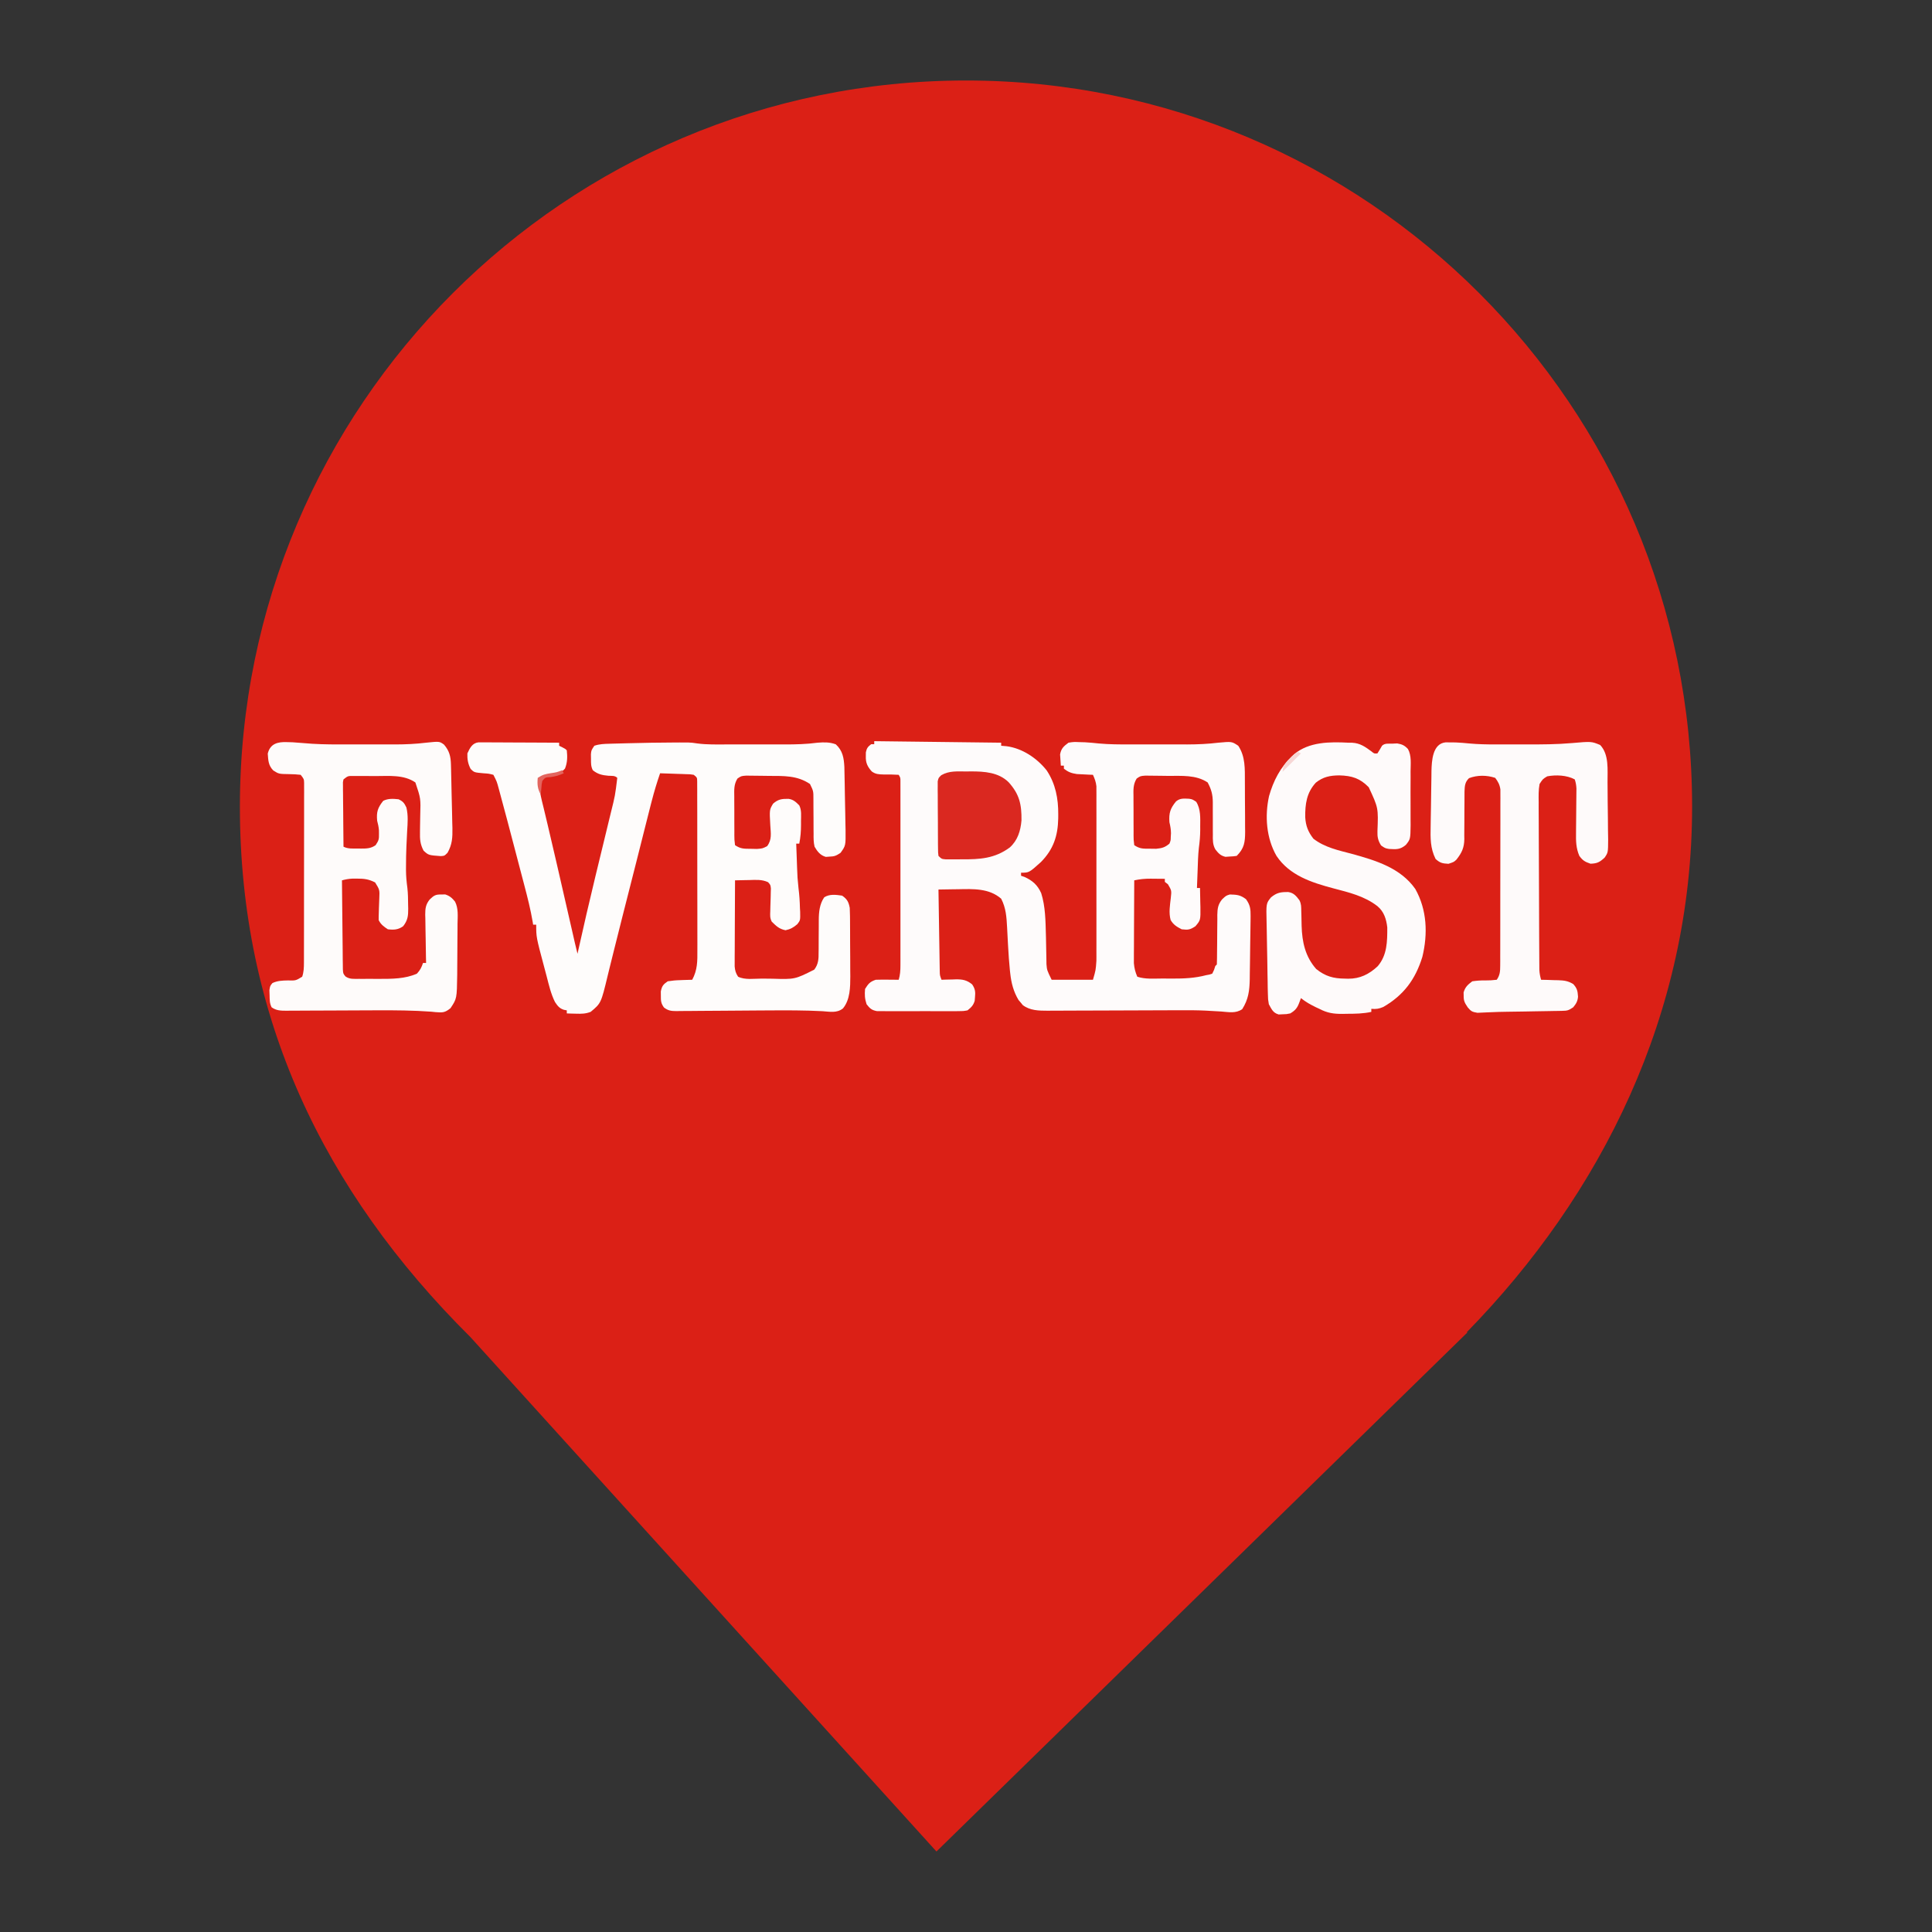 <?xml version="1.0" encoding="UTF-8" standalone="no"?>
<svg
   viewBox="0 0 24 24"
   width="24pt"
   height="24pt"
   version="1.1"
   id="svg1"
   sodipodi:docname="everest.svg"
   xml:space="preserve"
   inkscape:version="1.4 (86a8ad7, 2024-10-11)"
   xmlns:inkscape="http://www.inkscape.org/namespaces/inkscape"
   xmlns:sodipodi="http://sodipodi.sourceforge.net/DTD/sodipodi-0.dtd"
   xmlns="http://www.w3.org/2000/svg"
   xmlns:svg="http://www.w3.org/2000/svg"><rect x="0" y="0" width="24" height="24" fill="#333333" stroke="none"/><defs
     id="defs1" /><sodipodi:namedview
     id="namedview1"
     pagecolor="#ffffff"
     bordercolor="#000000"
     borderopacity="0.25"
     inkscape:showpageshadow="2"
     inkscape:pageopacity="0.0"
     inkscape:pagecheckerboard="0"
     inkscape:deskcolor="#d1d1d1"
     inkscape:document-units="pt"
     inkscape:zoom="22.96875"
     inkscape:cx="13.823129"
     inkscape:cy="15.869388"
     inkscape:window-width="1920"
     inkscape:window-height="974"
     inkscape:window-x="-11"
     inkscape:window-y="1609"
     inkscape:window-maximized="1"
     inkscape:current-layer="g1" /><path
     d=" M 18.219 16.551 C 19.896 14.836 21.02 12.588 21.02 10.02 C 21.02 5.042 16.978 1 12 1 C 7.022 1 2.98 5.042 2.98 10.02 C 2.98 12.62 4.007 14.787 5.844 16.61 L 5.844 16.61 L 11.633 23 L 18.23 16.551 L 18.219 16.551 Z"
     fill="#FF69B4"
     id="path1"
     style="fill:#db2016;fill-opacity:1" /><g
     id="g1"
     transform="matrix(0.019,0,0,0.019,2.538,8.504)"><path
       d="m 0,0 c 41.085,0.495 41.085,0.495 83,1 0,0.66 0,1.32 0,2 1.176,0.103 2.351,0.206 3.562,0.312 10.231,1.344 19.833,7.775 26.195,15.809 5.808,8.785 7.624,18.4 7.555,28.754 -0.006,0.884 -0.011,1.768 -0.017,2.679 -0.212,11.383 -3.169,20.26 -11.323,28.493 C 101.258,86 101.258,86 96,86 c 0,0.66 0,1.32 0,2 1.083,0.371 1.083,0.371 2.188,0.75 5.233,2.326 8.586,5.285 10.969,10.598 2.768,8.7 2.831,18.133 3.078,27.184 0.018,0.663 0.036,1.326 0.055,2.009 0.088,3.346 0.155,6.69 0.194,10.038 0.025,1.245 0.05,2.49 0.075,3.773 0.02,1.668 0.02,1.668 0.041,3.37 0.338,4.033 0.338,4.033 3.401,10.279 8.91,0 17.82,0 27,0 1.834,-6.306 1.834,-6.306 2.254,-12.44 0.006,-1.029 0.011,-2.058 0.017,-3.118 -0.004,-1.108 -0.008,-2.216 -0.012,-3.357 0.004,-1.183 0.007,-2.366 0.011,-3.585 0.007,-3.227 0.006,-6.454 -7.6e-4,-9.681 -0.005,-3.385 -3.6e-4,-6.77 0.003,-10.155 0.004,-5.681 -0.001,-11.361 -0.011,-17.042 -0.011,-6.561 -0.007,-13.123 0.004,-19.684 0.009,-5.643 0.01,-11.287 0.005,-16.93 -0.003,-3.366 -0.004,-6.733 0.003,-10.099 0.005,-3.751 -0.003,-7.502 -0.014,-11.253 0.006,-1.668 0.006,-1.668 0.012,-3.369 -0.008,-1.535 -0.008,-1.535 -0.017,-3.101 -7.6e-4,-0.886 -0.002,-1.772 -0.002,-2.685 C 144.971,26.708 144.152,24.548 143,22 c -0.953,-0.037 -1.905,-0.075 -2.887,-0.113 -1.254,-0.066 -2.509,-0.131 -3.801,-0.199 -1.241,-0.058 -2.483,-0.116 -3.762,-0.176 C 128.919,20.988 126.884,20.233 124,18 c 0,-0.66 0,-1.32 0,-2 -0.66,0 -1.32,0 -2,0 -0.136,-1.56 -0.233,-3.124 -0.312,-4.688 -0.058,-0.87 -0.116,-1.74 -0.176,-2.637 C 122.228,4.749 123.843,3.364 127,1 c 3.383,-0.523 3.383,-0.523 7.125,-0.375 1.219,0.034 2.439,0.067 3.695,0.102 3.029,0.167 6.031,0.466 9.048,0.782 6.808,0.622 13.585,0.635 20.417,0.624 1.35,6.759e-4 2.701,0.002 4.051,0.003 2.811,0.001 5.622,-6.324e-4 8.433,-0.005 3.576,-0.006 7.152,-0.002 10.727,0.004 2.782,0.004 5.565,0.002 8.347,-1.278e-4 1.951,-9.769e-4 3.901,0.002 5.852,0.005 C 211.533,2.121 218.214,1.824 225,1 c 8.793,-0.805 8.793,-0.805 13,2 4.722,7.084 4.32,15.16 4.336,23.383 0.01,1.76 0.01,1.76 0.02,3.555 0.01,2.469 0.015,4.938 0.015,7.408 0.004,3.775 0.041,7.548 0.079,11.323 0.006,2.405 0.01,4.81 0.012,7.215 0.014,1.125 0.029,2.25 0.044,3.409 C 242.465,66.124 241.937,70.063 237,75 c -2.109,0.309 -2.109,0.309 -4.75,0.438 -0.861,0.061 -1.722,0.121 -2.609,0.184 -3.23,-0.76 -4.549,-2.254 -6.58,-4.813 -1.82,-3.104 -1.727,-6.318 -1.662,-9.804 -0.008,-0.752 -0.016,-1.504 -0.024,-2.278 -0.023,-2.388 -0.014,-4.775 8.2e-4,-7.163 0.004,-2.384 2.7e-4,-4.768 -0.021,-7.153 -0.012,-1.478 -0.01,-2.956 0.01,-4.434 C 221.337,34.852 220.369,31.452 218,27 c -7.657,-5.105 -17.053,-4.247 -25.905,-4.295 -1.484,-0.012 -2.968,-0.032 -4.451,-0.062 -2.155,-0.043 -4.309,-0.059 -6.464,-0.069 -1.281,-0.015 -2.563,-0.029 -3.883,-0.044 -3.285,0.251 -3.285,0.251 -5.714,1.916 -2.392,3.86 -2.136,7.386 -2.078,11.843 -10e-4,0.9 -0.003,1.799 -0.004,2.726 0.002,1.898 0.013,3.796 0.034,5.694 0.029,2.913 0.021,5.824 0.008,8.736 0.006,1.844 0.015,3.688 0.025,5.531 -0.003,0.874 -0.006,1.748 -0.009,2.648 0.007,2.7 0.007,2.7 0.442,6.375 3.753,2.502 5.898,2.299 10.375,2.312 1.961,0.025 1.961,0.025 3.961,0.051 C 188.163,69.984 190.074,69.47 193,67 c 0.849,-2.078 0.849,-2.078 0.875,-4.375 0.048,-0.799 0.095,-1.598 0.145,-2.422 C 193.997,57.685 193.58,55.447 193,53 c -0.429,-6.005 0.548,-9.022 4.328,-13.613 2.686,-2.228 5.148,-1.86 8.512,-1.734 C 208,38 208,38 210.5,39.625 c 3.071,4.863 2.657,10.657 2.625,16.25 0.004,0.669 0.008,1.338 0.012,2.027 -0.008,4.005 -0.337,7.842 -0.883,11.817 -0.546,4.906 -0.637,9.85 -0.816,14.781 -0.065,1.663 -0.065,1.663 -0.131,3.359 C 211.201,90.573 211.099,93.286 211,96 c 0.66,0 1.32,0 2,0 0.087,3.229 0.141,6.458 0.188,9.688 0.025,0.912 0.05,1.824 0.076,2.764 0.094,8.581 0.094,8.581 -3.264,12.549 -3.534,2.356 -4.836,2.49 -9,2 -3.202,-1.663 -5.377,-2.93 -7.211,-6.078 -1.298,-4.808 -0.442,-9.516 0.109,-14.416 0.534,-4.857 0.534,-4.857 -1.875,-8.939 C 191.356,93.049 190.688,92.533 190,92 c 0,-0.66 0,-1.32 0,-2 -2.396,-0.027 -4.792,-0.047 -7.188,-0.062 -0.674,-0.008 -1.347,-0.017 -2.041,-0.025 C 177.029,89.894 173.648,90.204 170,91 c -0.046,7.328 -0.082,14.656 -0.104,21.985 -0.01,3.403 -0.025,6.806 -0.047,10.21 -0.026,3.917 -0.036,7.834 -0.044,11.751 -0.01,1.216 -0.021,2.432 -0.031,3.684 -2.3e-4,1.711 -2.3e-4,1.711 -4.6e-4,3.457 -0.004,0.999 -0.009,1.999 -0.013,3.028 0.272,3.269 0.93,5.878 2.241,8.885 5.235,1.745 10.868,1.186 16.349,1.185 2.181,0.002 4.362,0.02 6.544,0.039 7.568,0.03 14.747,-0.28 22.107,-2.225 0.723,-0.135 1.445,-0.27 2.19,-0.409 0.597,-0.195 1.195,-0.39 1.81,-0.591 1.233,-2.457 1.233,-2.457 2,-5 0.33,-0.33 0.66,-0.66 1,-1 0.099,-2.812 0.137,-5.605 0.141,-8.418 0.018,-1.747 0.038,-3.494 0.059,-5.24 0.029,-2.761 0.051,-5.521 0.051,-8.281 0.003,-2.66 0.038,-5.318 0.078,-7.978 -0.007,-0.819 -0.014,-1.638 -0.021,-2.482 0.088,-4.146 0.448,-6.822 3.079,-10.12 C 230,101 230,101 232.5,100.238 c 4.567,0.136 6.813,0.243 10.562,3.074 2.751,3.816 3.059,6.462 3.007,11.042 -0.01,1.095 -0.021,2.19 -0.032,3.319 -0.018,1.184 -0.035,2.369 -0.053,3.589 -0.025,1.83 -0.025,1.83 -0.05,3.696 -0.037,2.585 -0.078,5.17 -0.121,7.755 -0.062,3.941 -0.104,7.883 -0.145,11.824 -0.039,2.512 -0.079,5.025 -0.121,7.537 -0.01,1.174 -0.019,2.348 -0.029,3.558 -0.155,7.499 -0.851,13.149 -4.928,19.598 -4.281,2.925 -8.725,1.904 -13.74,1.521 -2.279,-0.133 -4.558,-0.262 -6.838,-0.386 -1.751,-0.1 -1.751,-0.1 -3.538,-0.201 -5.342,-0.253 -10.676,-0.266 -16.024,-0.246 -1.576,0.004 -1.576,0.004 -3.183,0.008 -2.171,0.008 -4.342,0.017 -6.513,0.029 -3.465,0.018 -6.93,0.028 -10.396,0.036 -9.83,0.024 -19.659,0.06 -29.489,0.105 -6.065,0.027 -12.131,0.044 -18.196,0.055 -2.294,0.006 -4.588,0.016 -6.882,0.03 -3.191,0.019 -6.381,0.026 -9.572,0.03 -0.936,0.009 -1.872,0.018 -2.837,0.026 -5.733,-0.009 -11.531,-0.057 -16.274,-3.683 -0.673,-0.831 -0.673,-0.831 -1.359,-1.68 -0.459,-0.539 -0.918,-1.078 -1.391,-1.633 -3.273,-5.398 -4.733,-11.055 -5.422,-17.305 -0.077,-0.688 -0.155,-1.377 -0.235,-2.086 -0.54,-5.181 -0.868,-10.371 -1.164,-15.571 -0.06,-1.024 -0.06,-1.024 -0.121,-2.068 -0.2,-3.449 -0.386,-6.897 -0.545,-10.348 C 86.5,115.033 86.172,109.13 83,103 75.11,96.117 64.762,96.606 54.875,96.812 53.632,96.826 52.39,96.84 51.109,96.854 48.072,96.889 45.036,96.938 42,97 c 0.108,7.25 0.22,14.499 0.339,21.749 0.055,3.366 0.109,6.733 0.158,10.099 0.058,3.87 0.121,7.739 0.186,11.609 0.017,1.209 0.033,2.419 0.051,3.665 0.02,1.121 0.04,2.242 0.06,3.397 0.023,1.482 0.023,1.482 0.047,2.994 C 42.902,153.132 42.902,153.132 44,156 c 1.025,-0.035 2.05,-0.07 3.105,-0.105 1.361,-0.028 2.721,-0.056 4.082,-0.082 0.674,-0.025 1.347,-0.05 2.041,-0.076 C 57.698,155.671 60.508,156.159 64,159 c 2.011,2.903 2.244,5.028 1.875,8.5 -0.064,0.753 -0.129,1.506 -0.195,2.281 C 64.753,172.805 63.452,174.014 61,176 c -2.808,0.508 -2.808,0.508 -6.082,0.518 -1.228,0.013 -2.456,0.025 -3.721,0.038 -1.336,-0.007 -2.673,-0.015 -4.009,-0.025 -1.375,0.003 -2.75,0.007 -4.124,0.012 -2.878,0.006 -5.756,-0.003 -8.635,-0.021 -3.686,-0.023 -7.37,-0.01 -11.056,0.014 -2.838,0.015 -5.676,0.01 -8.514,-5.1e-4 -1.359,-0.003 -2.718,6e-4 -4.076,0.01 -1.9,0.01 -3.801,-0.008 -5.701,-0.028 -1.621,-0.005 -1.621,-0.005 -3.274,-0.01 C -1.685,175.876 -2.841,174.766 -5,172 c -1.202,-3.606 -1.327,-6.21 -1,-10 2.137,-3.389 3.177,-4.726 7,-6 2.573,-0.07 5.116,-0.094 7.688,-0.062 0.702,0.005 1.404,0.009 2.127,0.014 1.729,0.012 3.457,0.03 5.186,0.049 0.937,-3.175 1.126,-6.022 1.127,-9.327 0.003,-1.08 0.006,-2.159 0.009,-3.272 -0.002,-1.179 -0.004,-2.359 -0.006,-3.574 0.002,-1.246 0.004,-2.492 0.005,-3.775 0.004,-3.413 0.003,-6.826 -3.8e-4,-10.239 -0.003,-3.571 -1.83e-4,-7.141 0.001,-10.712 0.002,-5.994 -5.78e-4,-11.987 -0.005,-17.981 -0.005,-6.935 -0.004,-13.869 0.002,-20.804 0.004,-5.952 0.005,-11.903 0.003,-17.855 -0.002,-3.556 -0.002,-7.112 0.002,-10.667 0.003,-3.96 -0.001,-7.92 -0.007,-11.881 0.002,-1.183 0.004,-2.367 0.006,-3.586 -0.003,-1.074 -0.006,-2.148 -0.009,-3.254 -3.77e-4,-0.937 -7.54e-4,-1.874 -0.001,-2.839 C 17.146,23.961 17.146,23.961 16,22 12.681,21.803 9.401,21.731 6.078,21.785 3.057,21.713 0.859,21.64 -1.613,19.798 -4.465,16.635 -5.657,14.032 -5.5,9.812 -5.49,8.973 -5.479,8.134 -5.469,7.27 -4.915,4.588 -4.169,3.632 -2,2 -1.34,2 -0.68,2 0,2 0,1.34 0,0.68 0,0 Z"
       fill="#fefbfb"
       transform="translate(438,37)"
       id="path2" /><path
       d="m 0,0 c 0.973,0.004 1.945,0.009 2.947,0.013 1.651,2.2659e-4 1.651,2.2659e-4 3.336,4.5777e-4 1.193,0.01 2.385,0.021 3.614,0.031 1.218,0.003 2.436,0.006 3.691,0.009 3.903,0.011 7.805,0.036 11.708,0.062 2.641,0.01 5.281,0.019 7.922,0.027 6.484,0.022 12.969,0.056 19.453,0.098 0,0.66 0,1.32 0,2 0.639,0.309 1.279,0.619 1.938,0.938 2.062,1.062 2.062,1.062 3.062,2.062 0.457,4.25 0.422,7.956 -1.188,11.937 -4.164,4.738 -10.881,4.98 -16.812,6.062 -0.475,6.957 1.291,13.275 2.938,20 0.315,1.315 0.63,2.631 0.944,3.947 0.503,2.109 1.006,4.217 1.512,6.325 1.873,7.807 3.678,15.63 5.478,23.455 0.567,2.463 1.135,4.926 1.703,7.388 3.003,13.02 5.983,26.044 8.951,39.072 0.24,1.051 0.24,1.051 0.484,2.123 0.429,1.881 0.857,3.761 1.286,5.642 0.545,2.357 1.114,4.703 1.705,7.048 0.163,-0.736 0.326,-1.471 0.494,-2.229 3.555,-15.998 7.235,-31.961 11.092,-47.888 0.195,-0.807 0.39,-1.613 0.591,-2.445 1.808,-7.474 3.621,-14.947 5.441,-22.419 1.011,-4.152 2.017,-8.305 3.02,-12.459 0.377,-1.556 0.755,-3.112 1.136,-4.667 2.82,-11.326 2.82,-11.326 4.225,-22.894 -1.613,-1.613 -3.525,-1.237 -5.75,-1.375 -4.129,-0.372 -6.94,-0.956 -10.25,-3.625 -1.294,-2.588 -1.168,-4.55 -1.188,-7.438 C 73.47,9.835 73.456,8.867 73.441,7.869 73.671,5.241 73.671,5.241 75.671,2.241 79.156,1.079 82.03,1.029 85.707,0.924 c 1.054,-0.031 1.054,-0.031 2.13,-0.063 2.299,-0.066 4.598,-0.125 6.898,-0.183 0.782,-0.021 1.564,-0.042 2.37,-0.063 C 107.521,0.338 117.937,0.141 128.359,0.116 c 1.036,-0.005 2.072,-0.009 3.139,-0.014 0.969,0.002 1.937,0.004 2.935,0.006 0.825,0.001 1.649,0.002 2.499,0.003 2.74,0.129 2.74,0.129 6.149,0.629 6.392,0.836 12.84,0.644 19.274,0.633 1.424,6.751e-4 2.849,0.002 4.273,0.003 2.975,0.001 5.949,-6.481e-4 8.924,-0.005 3.79,-0.006 7.58,-0.002 11.37,0.004 2.938,0.004 5.877,0.002 8.815,-1.278e-4 1.396,-6.616e-4 2.793,1.318e-4 4.189,0.002 7.335,0.01 14.473,-0.156 21.745,-1.136 4.261,-0.324 7.832,-0.432 11.875,1.062 4.51,4.112 5.3,8.917 5.605,14.778 0.061,2.294 0.106,4.588 0.137,6.883 0.025,1.219 0.05,2.438 0.076,3.693 0.049,2.569 0.09,5.139 0.125,7.708 0.057,3.929 0.145,7.856 0.236,11.784 0.044,2.501 0.085,5.001 0.125,7.502 0.028,1.172 0.056,2.344 0.085,3.552 0.1,10.346 0.1,10.346 -3.264,15.038 -2.997,1.998 -3.941,2.359 -7.375,2.5 -0.75,0.052 -1.5,0.103 -2.273,0.156 -3.622,-1.011 -5.519,-3.512 -7.352,-6.656 -0.681,-2.859 -0.676,-5.61 -0.637,-8.539 -0.01,-0.803 -0.021,-1.607 -0.032,-2.434 -0.03,-2.551 -0.026,-5.101 -0.019,-7.652 -0.009,-2.558 -0.025,-5.115 -0.051,-7.673 -0.015,-1.587 -0.019,-3.174 -0.01,-4.761 0.005,-5.301 0.005,-5.301 -2.251,-9.941 -8.409,-5.66 -17.041,-5.241 -26.905,-5.295 -1.484,-0.012 -2.968,-0.032 -4.451,-0.062 -2.155,-0.043 -4.309,-0.059 -6.464,-0.069 -1.281,-0.015 -2.563,-0.029 -3.883,-0.044 -3.285,0.251 -3.285,0.251 -5.714,1.916 -2.392,3.86 -2.136,7.386 -2.078,11.843 -0.001,0.9 -0.003,1.799 -0.004,2.726 0.002,1.898 0.013,3.796 0.034,5.694 0.029,2.913 0.021,5.824 0.008,8.736 0.006,1.844 0.015,3.688 0.025,5.531 -0.003,0.874 -0.006,1.748 -0.009,2.648 0.007,2.7 0.007,2.7 0.442,6.375 3.743,2.495 5.909,2.331 10.375,2.375 1.307,0.028 2.614,0.057 3.961,0.086 3.642,-0.276 3.642,-0.276 6.637,-1.801 3.223,-4.229 2.4,-8.457 2.09,-13.598 -0.578,-10.2 -0.578,-10.2 1.809,-14.191 3.315,-2.913 5.663,-3.204 10.09,-3.164 3.17,0.456 4.858,2.046 7.039,4.293 1.61,3.22 1.143,6.717 1.125,10.25 0.004,0.752 0.008,1.503 0.012,2.277 -0.007,4.268 -0.293,8.27 -1.137,12.473 -0.66,0 -1.32,0 -2,0 0.14,4 0.288,8 0.438,12 0.039,1.125 0.079,2.251 0.119,3.41 0.254,6.932 0.254,6.932 0.951,13.828 0.567,4.331 0.824,8.586 0.93,12.949 0.046,0.781 0.091,1.561 0.139,2.365 0.108,5.557 0.108,5.557 -1.837,8.088 -2.493,2.165 -4.502,3.31 -7.739,3.984 -4.2,-0.875 -5.939,-2.635 -9,-5.625 -1.254,-2.509 -1.053,-4.103 -0.957,-6.902 0.021,-0.973 0.043,-1.945 0.064,-2.947 0.053,-2.055 0.118,-4.11 0.195,-6.164 0.017,-0.974 0.035,-1.948 0.053,-2.951 0.027,-0.893 0.055,-1.786 0.083,-2.707 -0.265,-2.393 -0.265,-2.393 -1.851,-4.131 -4.036,-1.867 -7.952,-1.511 -12.337,-1.385 -0.888,0.014 -1.776,0.027 -2.691,0.041 -2.187,0.035 -4.372,0.085 -6.559,0.146 -0.046,7.624 -0.082,15.247 -0.104,22.871 -0.01,3.54 -0.025,7.08 -0.047,10.62 -0.026,4.071 -0.036,8.142 -0.044,12.212 -0.01,1.27 -0.021,2.54 -0.031,3.848 -2.3e-4,1.771 -2.3e-4,1.771 -4.6e-4,3.579 -0.004,1.039 -0.009,2.078 -0.013,3.149 0.245,2.777 0.721,4.401 2.241,6.721 4.483,2.241 10.605,1.227 15.591,1.24 2.241,0.01 4.481,0.041 6.722,0.072 14.813,0.444 14.813,0.444 27.475,-5.929 2.717,-3.543 2.911,-7.031 2.849,-11.38 0.01,-0.752 0.021,-1.504 0.032,-2.278 0.029,-2.388 0.026,-4.775 0.019,-7.163 0.009,-2.384 0.025,-4.768 0.051,-7.153 0.015,-1.478 0.019,-2.956 0.01,-4.434 0.029,-5.262 0.516,-10.458 3.567,-14.886 3.482,-2.254 7.724,-1.681 11.684,-1.09 3.342,2.282 4.258,4.136 5,8 0.1,1.749 0.148,3.501 0.161,5.252 0.01,1.049 0.019,2.097 0.029,3.177 0.006,1.694 0.006,1.694 0.013,3.422 0.006,1.169 0.011,2.338 0.017,3.543 0.009,2.476 0.016,4.953 0.02,7.429 0.01,3.766 0.041,7.531 0.072,11.297 0.007,2.41 0.012,4.82 0.016,7.23 0.018,1.676 0.018,1.676 0.037,3.385 -0.02,7.026 -0.078,15.29 -4.782,20.976 -4.004,3.256 -8.676,2.141 -13.478,1.838 -11.754,-0.623 -23.477,-0.587 -35.242,-0.508 -1.92,0.011 -3.839,0.021 -5.759,0.031 -7.965,0.044 -15.93,0.093 -23.895,0.173 -4.928,0.048 -9.856,0.077 -14.785,0.094 -1.864,0.01 -3.728,0.027 -5.592,0.052 -2.586,0.034 -5.171,0.043 -7.757,0.046 -0.763,0.016 -1.526,0.032 -2.312,0.048 -3.495,-0.02 -5.405,-0.217 -8.235,-2.348 -1.932,-2.703 -2.065,-4.338 -2.028,-7.639 -0.015,-1.408 -0.015,-1.408 -0.031,-2.844 0.705,-3.525 1.562,-4.621 4.531,-6.656 2.866,-0.449 5.382,-0.694 8.25,-0.75 0.745,-0.03 1.49,-0.059 2.258,-0.09 1.83,-0.07 3.661,-0.118 5.492,-0.16 3.449,-6.387 3.42,-12.076 3.372,-19.238 0.004,-1.217 0.007,-2.434 0.011,-3.688 0.007,-3.32 2e-5,-6.64 -0.013,-9.96 -0.011,-3.478 -0.007,-6.957 -0.005,-10.435 8.8e-4,-5.835 -0.01,-11.669 -0.029,-17.504 -0.021,-6.749 -0.025,-13.498 -0.018,-20.247 0.006,-6.496 6e-5,-12.993 -0.011,-19.489 -0.005,-2.764 -0.006,-5.529 -0.003,-8.293 0.002,-3.852 -0.012,-7.704 -0.029,-11.556 0.002,-1.151 0.005,-2.301 0.007,-3.487 -0.007,-1.044 -0.014,-2.089 -0.021,-3.165 -0.002,-0.911 -0.004,-1.822 -0.006,-2.76 -0.051,-2.388 -0.051,-2.388 -2.254,-4.179 -2.325,-0.371 -2.325,-0.371 -5.008,-0.414 -0.986,-0.039 -1.972,-0.077 -2.988,-0.117 -1.033,-0.031 -2.065,-0.062 -3.129,-0.094 -1.04,-0.039 -2.081,-0.077 -3.152,-0.117 -2.574,-0.094 -5.148,-0.18 -7.723,-0.258 -2.063,5.966 -3.864,11.95 -5.438,18.062 -0.191,0.732 -0.383,1.463 -0.58,2.217 -1.253,4.813 -2.463,9.637 -3.666,14.463 -1.932,7.749 -3.892,15.49 -5.855,23.23 -0.242,0.954 -0.242,0.954 -0.489,1.928 -1.914,7.542 -3.831,15.083 -5.752,22.623 -0.718,2.818 -1.435,5.635 -2.153,8.453 -0.177,0.693 -0.353,1.387 -0.535,2.101 -1.999,7.848 -3.981,15.7 -5.919,23.564 -0.892,3.618 -1.793,7.234 -2.694,10.85 -0.399,1.611 -0.792,3.222 -1.181,4.835 -4.338,18.008 -4.338,18.008 -11.124,23.662 -3.288,1.273 -5.909,1.306 -9.426,1.199 -1.742,-0.041 -1.742,-0.041 -3.52,-0.082 -0.88,-0.035 -1.761,-0.07 -2.668,-0.105 0,-0.66 0,-1.32 0,-2 -0.609,-0.112 -1.219,-0.225 -1.846,-0.341 -2.937,-0.899 -4.218,-2.617 -5.886,-5.122 -2.606,-5.219 -3.927,-10.934 -5.38,-16.56 -0.571,-2.211 -1.162,-4.417 -1.757,-6.622 -5.131,-19.216 -5.131,-19.216 -5.131,-27.355 -0.66,0 -1.32,0 -2,0 -0.101,-0.624 -0.202,-1.248 -0.306,-1.891 -1.375,-8.044 -3.348,-15.885 -5.432,-23.769 -0.367,-1.398 -0.733,-2.797 -1.099,-4.195 -0.765,-2.919 -1.532,-5.838 -2.302,-8.756 C 25.56,76.944 24.593,73.258 23.628,69.572 20.382,57.18 17.133,44.788 13.754,32.432 13.565,31.733 13.377,31.034 13.183,30.314 11.903,25.572 11.903,25.572 9.671,21.241 c -3.004,-0.777 -3.004,-0.777 -6.438,-1 C -2.864,19.695 -2.864,19.695 -5.184,17.424 -6.939,14.075 -7.471,11.012 -7.329,7.241 -5.722,3.722 -4.099,0.423 0,0 Z"
       fill="#fefcfb"
       transform="translate(179.329,37.759)"
       id="path3" /><path
       d="m 0,0 c 1.208,0.034 2.416,0.067 3.66,0.102 2.281,0.125 4.548,0.299 6.822,0.514 7.887,0.745 15.701,0.905 23.619,0.892 1.313,9.567e-4 2.627,0.002 3.98,0.003 2.758,0.001 5.516,-6.268e-4 8.274,-0.005 3.507,-0.006 7.015,-0.002 10.522,0.004 3.387,0.005 6.774,0.001 10.161,-0.001 1.245,0.002 2.49,0.004 3.773,0.006 C 77.587,1.496 84.213,1.2 90.938,0.375 c 8.753,-0.904 8.753,-0.904 11.703,1.234 3.582,4.159 4.415,7.827 4.55,13.136 0.03,1.098 0.059,2.197 0.09,3.328 0.026,1.187 0.052,2.375 0.079,3.598 0.028,1.222 0.056,2.444 0.085,3.703 0.056,2.589 0.11,5.178 0.161,7.767 0.082,3.953 0.186,7.905 0.29,11.857 0.052,2.516 0.103,5.031 0.152,7.547 0.034,1.179 0.068,2.359 0.104,3.574 0.095,6.23 -0.086,10.799 -3.213,16.254 -2,2 -2,2 -4.461,2.152 C 92.567,73.944 92.567,73.944 89.312,71 87.016,66.616 86.849,63.481 86.945,58.582 c 0.018,-1.367 0.034,-2.733 0.051,-4.1 0.031,-2.142 0.066,-4.283 0.113,-6.424 C 87.455,36.847 87.455,36.847 83.938,26.375 76.361,21.156 66.796,22.189 57.978,22.19 c -2.232,-0.002 -4.463,-0.02 -6.695,-0.039 -1.421,-0.003 -2.842,-0.005 -4.264,-0.006 -1.287,-0.004 -2.573,-0.008 -3.899,-0.012 -3.339,-0.006 -3.339,-0.006 -6.183,2.243 -0.436,1.973 -0.436,1.973 -0.341,4.266 2.26e-4,0.881 4.53e-4,1.762 6.86e-4,2.669 0.015,0.952 0.031,1.904 0.047,2.885 0.006,1.461 0.006,1.461 0.013,2.951 0.017,3.118 0.054,6.236 0.093,9.354 0.015,2.111 0.029,4.221 0.041,6.332 0.033,5.181 0.083,10.362 0.146,15.543 3.003,1.501 6.085,1.184 9.375,1.188 0.673,0.012 1.346,0.024 2.039,0.037 3.682,0.011 6.538,-0.051 9.586,-2.225 2.09,-3.134 2.254,-3.87 2.188,-7.438 -0.006,-0.762 -0.013,-1.524 -0.02,-2.309 -0.164,-2.201 -0.607,-4.125 -1.168,-6.254 -0.528,-5.706 0.391,-8.541 4,-13 3.193,-1.596 6.526,-1.372 10,-1 2.933,1.389 3.747,2.463 5.125,5.383 1.256,5.192 0.818,10.065 0.5,15.367 -0.112,2.243 -0.221,4.487 -0.328,6.73 -0.053,1.104 -0.107,2.208 -0.162,3.345 -0.187,4.413 -0.257,8.82 -0.26,13.237 -0.006,1.041 -0.006,1.041 -0.013,2.103 0.011,3.979 0.367,7.818 0.902,11.757 0.426,3.75 0.461,7.495 0.486,11.265 0.021,0.781 0.041,1.561 0.062,2.365 0.032,4.663 -0.319,7.642 -3.312,11.447 -3.209,2.324 -6.115,2.476 -10,2 -2.7,-1.8 -4.542,-3.084 -6,-6 -0.025,-1.622 0.01,-3.246 0.078,-4.867 0.026,-0.968 0.052,-1.936 0.078,-2.934 0.062,-2.042 0.14,-4.084 0.234,-6.125 0.273,-5.888 0.273,-5.888 -2.719,-10.707 C 53.53,89.655 50.534,89.239 46,89.25 c -1.04,-0.003 -2.081,-0.005 -3.152,-0.008 -2.506,0.114 -4.511,0.484 -6.91,1.133 0.061,7.902 0.138,15.803 0.236,23.705 0.045,3.669 0.084,7.338 0.111,11.007 0.026,3.54 0.066,7.08 0.117,10.621 0.025,2.009 0.035,4.018 0.044,6.027 0.02,1.221 0.04,2.442 0.06,3.7 0.011,1.077 0.022,2.154 0.034,3.264 0.191,2.685 0.191,2.685 1.727,4.524 2.766,1.908 5.458,1.543 8.762,1.551 0.7,0.003 1.4,0.006 2.12,0.009 1.485,0.002 2.971,-0.004 4.456,-0.016 2.232,-0.016 4.463,-2.7e-4 6.695,0.019 8.276,0.014 16.947,0.02 24.639,-3.41 2.141,-2.339 2.989,-3.968 4,-7 0.66,0 1.32,0 2,0 -0.026,-1.12 -0.052,-2.239 -0.079,-3.393 -0.091,-4.171 -0.148,-8.341 -0.195,-12.513 -0.025,-1.802 -0.059,-3.604 -0.103,-5.406 -0.061,-2.597 -0.089,-5.192 -0.111,-7.79 -0.026,-0.8 -0.052,-1.6 -0.078,-2.425 -0.002,-4.119 0.325,-6.703 2.941,-9.98 2.822,-2.68 3.808,-3.315 7.626,-3.244 1.238,-0.023 1.238,-0.023 2.5,-0.047 2.947,0.939 4.521,2.323 6.437,4.731 2.278,4.429 1.705,9.504 1.622,14.367 -0.003,1.786 -0.003,1.786 -0.007,3.609 -0.01,2.516 -0.032,5.032 -0.065,7.547 -0.049,3.832 -0.061,7.662 -0.067,11.494 -0.014,2.45 -0.03,4.9 -0.049,7.35 -0.008,1.707 -0.008,1.707 -0.016,3.448 -0.23,15.581 -0.23,15.581 -4.383,21.822 -3.636,2.973 -5.166,2.948 -9.691,2.598 -0.933,-0.098 -1.866,-0.196 -2.828,-0.297 -11.846,-0.862 -23.597,-0.962 -35.469,-0.898 -1.897,0.007 -3.793,0.013 -5.69,0.018 -7.856,0.025 -15.712,0.061 -23.568,0.105 -4.865,0.027 -9.729,0.044 -14.594,0.055 -1.839,0.006 -3.678,0.016 -5.516,0.03 -2.55,0.019 -5.099,0.026 -7.648,0.03 -0.752,0.009 -1.504,0.018 -2.279,0.026 -3.696,-0.007 -6.614,-0.052 -9.689,-2.238 -1.35,-2.7 -1.243,-4.925 -1.312,-7.938 -0.037,-1.061 -0.075,-2.122 -0.113,-3.215 0.426,-2.848 0.426,-2.848 1.969,-4.691 3.319,-1.562 6.48,-1.646 10.082,-1.719 5.166,0.139 5.166,0.139 9.375,-2.438 1.055,-3.08 1.128,-5.969 1.134,-9.206 0.004,-1.053 0.009,-2.106 0.013,-3.191 -6.8e-4,-1.725 -6.8e-4,-1.725 -0.001,-3.484 0.003,-1.215 0.007,-2.43 0.01,-3.682 0.008,-3.328 0.011,-6.657 0.012,-9.985 9.5e-4,-2.779 0.005,-5.557 0.008,-8.336 0.008,-6.553 0.011,-13.106 0.01,-19.659 -6.02e-4,-6.763 0.01,-13.526 0.026,-20.289 0.013,-5.806 0.018,-11.613 0.018,-17.419 -2.55e-4,-3.468 0.003,-6.936 0.013,-10.404 0.011,-3.864 0.007,-7.728 8.95e-4,-11.593 0.006,-1.152 0.011,-2.304 0.017,-3.49 -0.004,-1.05 -0.008,-2.1 -0.013,-3.182 8.17e-4,-1.371 8.17e-4,-1.371 0.002,-2.769 C 11.088,24.1 11.088,24.1 8.938,21.375 6.444,21.095 4.122,20.954 1.625,20.938 -5.336,20.835 -5.336,20.835 -8.98,18.527 -12.221,15.178 -12.249,12.032 -12.586,7.508 -10.974,0.941 -6.011,-0.24 0,0 Z"
       fill="#fefbfa"
       transform="translate(54.062,37.625)"
       id="path4" /><path
       d="M 0,0 C 1.224,0.014 1.224,0.014 2.473,0.027 7.682,0.286 11.06,2.719 15.117,5.723 16.897,7.187 16.897,7.187 19,7 c 1.049,-1.636 2.049,-3.305 3,-5 1.793,-1.793 4.324,-1.298 6.75,-1.375 1.047,-0.049 2.093,-0.098 3.172,-0.148 3.185,0.542 4.814,1.286 7.029,3.643 2.431,4.356 1.754,9.779 1.713,14.626 0.005,1.244 0.01,2.488 0.015,3.769 0.004,3.301 -0.016,6.601 -0.044,9.901 -0.01,2.018 -4.5e-5,4.035 0.017,6.052 0.031,3.885 0.027,7.767 0.012,11.652 0.015,1.8 0.015,1.8 0.031,3.637 -0.13,9.291 -0.13,9.291 -3.064,13.002 -3.817,3.251 -6.281,2.971 -11.095,2.705 C 24,69 24,69 21.375,67.188 19.373,64.003 18.883,61.577 19.008,57.902 19.605,42.649 19.605,42.649 13.312,29.125 7.583,23.257 2.26,21.578 -5.938,21.375 c -6.028,0.045 -10.589,0.937 -15.359,4.77 -6.003,6.539 -7.004,13.975 -6.918,22.555 0.369,5.664 1.823,9.5 5.34,14.051 7.379,5.775 16.537,7.642 25.438,10 15.398,4.252 31.573,9.156 41.188,22.875 7.685,13.676 8.26,29.376 4.625,44.375 -4.531,14.732 -12.189,25.067 -25.543,32.785 C 19.943,174.025 18.102,174.267 15,174 c 0,0.66 0,1.32 0,2 -5.321,1.187 -10.444,1.221 -15.875,1.25 -1.452,0.031 -1.452,0.031 -2.934,0.062 C -9.724,177.345 -13.756,176.752 -19,174 c -0.757,-0.351 -1.513,-0.701 -2.293,-1.062 C -24.781,171.212 -27.991,169.508 -31,167 c -0.412,1.093 -0.825,2.186 -1.25,3.312 -1.245,3.3 -2.702,4.882 -5.75,6.688 -2.438,0.504 -2.438,0.504 -5,0.562 -1.268,0.064 -1.268,0.064 -2.562,0.129 C -49.313,176.628 -50.14,174.324 -52,171 c -0.553,-3.187 -0.553,-3.187 -0.625,-6.645 -0.054,-1.952 -0.054,-1.952 -0.109,-3.944 -0.018,-1.408 -0.035,-2.816 -0.051,-4.224 -0.028,-1.457 -0.056,-2.914 -0.086,-4.37 -0.057,-3.046 -0.1,-6.092 -0.132,-9.138 -0.043,-3.895 -0.127,-7.787 -0.223,-11.681 -0.069,-3.006 -0.113,-6.012 -0.151,-9.018 -0.021,-1.435 -0.05,-2.871 -0.088,-4.306 -0.307,-12.597 -0.307,-12.597 2.866,-16.537 3.905,-3.21 6.392,-3.528 11.338,-3.496 3.587,0.57 5.13,2.562 7.262,5.359 1.252,2.504 1.158,4.293 1.211,7.094 0.028,1.031 0.057,2.062 0.086,3.125 0.051,2.156 0.096,4.312 0.133,6.469 0.317,10.659 2.347,20.138 9.57,28.312 5.972,4.74 11.172,6.195 18.75,6.25 0.691,0.021 1.382,0.041 2.094,0.062 7.771,0.058 13.727,-2.935 19.355,-8.191 6.222,-7.329 6.243,-16.199 6.234,-25.324 C 24.816,115.391 23.331,110.491 19,106.875 10.483,100.264 0.436,97.933 -9.794,95.228 -23.96,91.46 -38.459,86.838 -47,74 -53.679,62.367 -54.73,47.878 -51.875,34.938 -49.065,24.997 -44.511,16.16 -37,9 -36.502,8.519 -36.005,8.038 -35.492,7.543 -25.651,-0.642 -12.093,-0.623 0,0 Z"
       fill="#fefafa"
       transform="translate(748,38)"
       id="path5" /><path
       d="M 0,0 C 1.084,0.014 2.168,0.028 3.285,0.043 4.346,0.049 5.407,0.056 6.5,0.062 9.488,0.193 12.397,0.427 15.368,0.733 21.212,1.271 27.001,1.375 32.867,1.363 c 1.061,9.568e-4 2.122,0.002 3.215,0.003 2.229,6.759e-4 4.459,-0.001 6.688,-0.005 3.37,-0.005 6.74,-4.29e-5 10.11,0.006 9.915,0.003 19.772,-0.019 29.655,-0.892 12.725,-1.108 12.725,-1.108 18.437,1.255 5.94,6.253 4.743,16.34 4.816,24.414 0.01,0.987 0.01,0.987 0.021,1.994 0.036,3.476 0.059,6.951 0.073,10.427 0.017,3.576 0.075,7.15 0.143,10.726 0.045,2.766 0.058,5.531 0.064,8.298 0.012,1.956 0.057,3.911 0.102,5.866 -0.043,8.598 -0.043,8.598 -2.324,11.948 -3.207,2.921 -4.778,3.802 -9.208,3.952 -3.611,-1.226 -5.079,-2.064 -7.312,-5.125 -2.196,-5.151 -2.249,-9.706 -2.16,-15.195 0.005,-0.87 0.01,-1.74 0.016,-2.636 0.018,-2.765 0.049,-5.529 0.082,-8.294 0.028,-2.772 0.052,-5.543 0.071,-8.315 0.012,-1.721 0.03,-3.441 0.053,-5.162 0.006,-0.781 0.013,-1.562 0.02,-2.367 0.012,-1.025 0.012,-1.025 0.025,-2.072 -0.117,-2.138 -0.398,-3.936 -1.107,-5.959 -5.171,-2.795 -12.289,-3.099 -18,-2 -2.879,1.735 -2.879,1.735 -5,5 -0.738,3.959 -0.642,7.87 -0.583,11.887 -0.004,1.806 -0.004,1.806 -0.007,3.648 -0.001,3.294 0.02,6.586 0.051,9.88 0.028,3.449 0.028,6.899 0.031,10.348 0.009,5.791 0.037,11.582 0.077,17.373 0.057,8.164 0.079,16.328 0.095,24.493 0.012,5.659 0.033,11.319 0.055,16.978 0.005,1.371 0.011,2.742 0.015,4.113 0.017,4.508 0.043,9.015 0.073,13.523 0.004,1.137 0.009,2.275 0.013,3.446 0.009,1.042 0.017,2.083 0.026,3.156 0.006,0.904 0.011,1.808 0.017,2.74 0.129,2.272 0.5,4.236 1.137,6.415 1.241,0.026 2.483,0.052 3.762,0.078 1.642,0.056 3.284,0.114 4.926,0.172 0.817,0.014 1.633,0.028 2.475,0.043 4.005,0.162 6.355,0.419 9.857,2.508 2.57,2.854 2.872,4.52 3.121,8.234 -0.212,2.967 -1.273,4.696 -3.141,6.965 -3.083,2.055 -3.797,2.257 -7.293,2.319 -0.866,0.02 -1.732,0.04 -2.624,0.06 -0.937,0.011 -1.875,0.023 -2.841,0.035 -1.465,0.029 -1.465,0.029 -2.959,0.059 -3.136,0.06 -6.272,0.106 -9.408,0.152 -2.059,0.038 -4.117,0.077 -6.176,0.117 -4.017,0.076 -8.034,0.132 -12.052,0.173 -3.591,0.04 -7.169,0.143 -10.756,0.318 -0.778,0.028 -1.556,0.056 -2.358,0.085 -2.056,0.075 -4.111,0.177 -6.166,0.281 -3.549,-0.631 -4.063,-0.903 -6.284,-3.475 -1.967,-2.948 -2.771,-4.229 -2.709,-7.686 -0.013,-0.723 -0.026,-1.446 -0.039,-2.191 1.049,-3.547 2.741,-5.026 5.664,-7.246 2.898,-0.419 5.306,-0.612 8.188,-0.562 2.701,0.031 5.11,-0.105 7.812,-0.438 2.091,-2.966 2.253,-5.557 2.261,-9.117 0.011,-1.55 0.011,-1.55 0.021,-3.131 -0.003,-1.128 -0.005,-2.256 -0.007,-3.418 0.005,-1.192 0.01,-2.384 0.015,-3.613 0.012,-3.267 0.014,-6.533 0.011,-9.8 -0.001,-2.729 0.004,-5.457 0.009,-8.186 0.011,-6.438 0.012,-12.876 0.005,-19.314 -0.006,-6.638 0.006,-13.276 0.028,-19.914 0.018,-5.703 0.024,-11.406 0.02,-17.109 -0.002,-3.405 8.16e-4,-6.809 0.015,-10.213 0.012,-3.797 0.006,-7.593 -0.006,-11.39 0.008,-1.126 0.015,-2.252 0.023,-3.412 -0.011,-1.554 -0.011,-1.554 -0.021,-3.139 2.52e-4,-1.346 2.52e-4,-1.346 5.08e-4,-2.719 -0.464,-3.124 -1.496,-5.002 -3.375,-7.525 -5.515,-1.838 -11.686,-1.879 -17.125,0.188 -2.694,2.604 -2.803,5.064 -2.955,8.75 -0.033,2.34 -0.032,4.679 -0.026,7.019 -0.013,1.77 -0.028,3.54 -0.045,5.311 -0.023,2.772 -0.037,5.542 -0.025,8.314 0.009,2.689 -0.02,5.375 -0.055,8.063 0.012,0.818 0.024,1.636 0.037,2.479 -0.118,5.665 -1.674,8.906 -5.173,13.34 -1.633,1.537 -1.633,1.537 -5.196,2.725 -3.954,-0.216 -5.516,-0.51 -8.437,-3.188 -3.516,-7.106 -3.373,-13.621 -3.215,-21.441 0.017,-1.282 0.034,-2.563 0.051,-3.884 0.038,-2.701 0.087,-5.401 0.145,-8.101 0.072,-3.445 0.112,-6.89 0.144,-10.335 0.035,-3.31 0.099,-6.62 0.16,-9.93 0.011,-1.229 0.021,-2.459 0.032,-3.725 C -9.167,12.209 -8.665,0.753 0,0 Z"
       fill="#fefafa"
       transform="translate(811.652,37.77)"
       id="path6" /><path
       d="M 0,0 C 1.016,-0.012 2.033,-0.024 3.08,-0.037 11.791,-0.054 21.122,0.556 27.668,7.02 34.744,14.883 36.217,21.476 36.086,32.02 35.498,38.829 33.617,45.025 28.438,49.688 c -9.868,7.291 -19.625,7.826 -31.5,7.75 -1.235,0.008 -2.47,0.015 -3.742,0.023 -1.176,-0.003 -2.351,-0.005 -3.563,-0.008 -1.07,-0.002 -2.14,-0.004 -3.242,-0.007 C -16.188,57.188 -16.188,57.188 -18.188,55.188 c -0.267,-2.156 -0.267,-2.156 -0.291,-4.861 -0.013,-1.011 -0.026,-2.022 -0.039,-3.064 -0.002,-1.096 -0.004,-2.192 -0.007,-3.321 -0.007,-1.122 -0.013,-2.244 -0.02,-3.4 -0.01,-2.376 -0.015,-4.753 -0.015,-7.129 -0.004,-3.644 -0.041,-7.286 -0.079,-10.929 -0.006,-2.305 -0.01,-4.611 -0.012,-6.916 -0.014,-1.094 -0.029,-2.188 -0.044,-3.315 0.009,-1.522 0.009,-1.522 0.019,-3.074 -0.003,-0.893 -0.006,-1.787 -0.009,-2.707 C -18.188,4.188 -18.188,4.188 -16.345,2.438 -11.134,-0.582 -5.845,0.004 0,0 Z"
       fill="#da2820"
       transform="translate(498.188,56.812)"
       id="path7" /><path
       d="M 0,0 C 0.33,0.66 0.66,1.32 1,2 -1.981,3.355 -4.415,4.056 -7.688,4.5 -11.071,4.676 -11.071,4.676 -13,7 c -0.46,2.203 -0.46,2.203 -0.625,4.625 -0.075,0.817 -0.15,1.635 -0.227,2.477 C -13.901,14.728 -13.95,15.355 -14,16 -16.109,12.185 -16.406,9.382 -16,5 -12.867,2.911 -11.091,2.516 -7.438,1.938 -3.591,1.367 -3.591,1.367 0,0 Z"
       fill="#e3655e"
       transform="translate(234,56)"
       id="path18" /><path
       d="M 0,0 C 0.66,0.33 1.32,0.66 2,1 -1.96,4.96 -5.92,8.92 -10,13 -10,8.418 -7.084,6.182 -4,3 -1.625,1.062 -1.625,1.062 0,0 Z"
       fill="#f7d6d5"
       transform="translate(715,44)"
       id="path20" /></g></svg>
